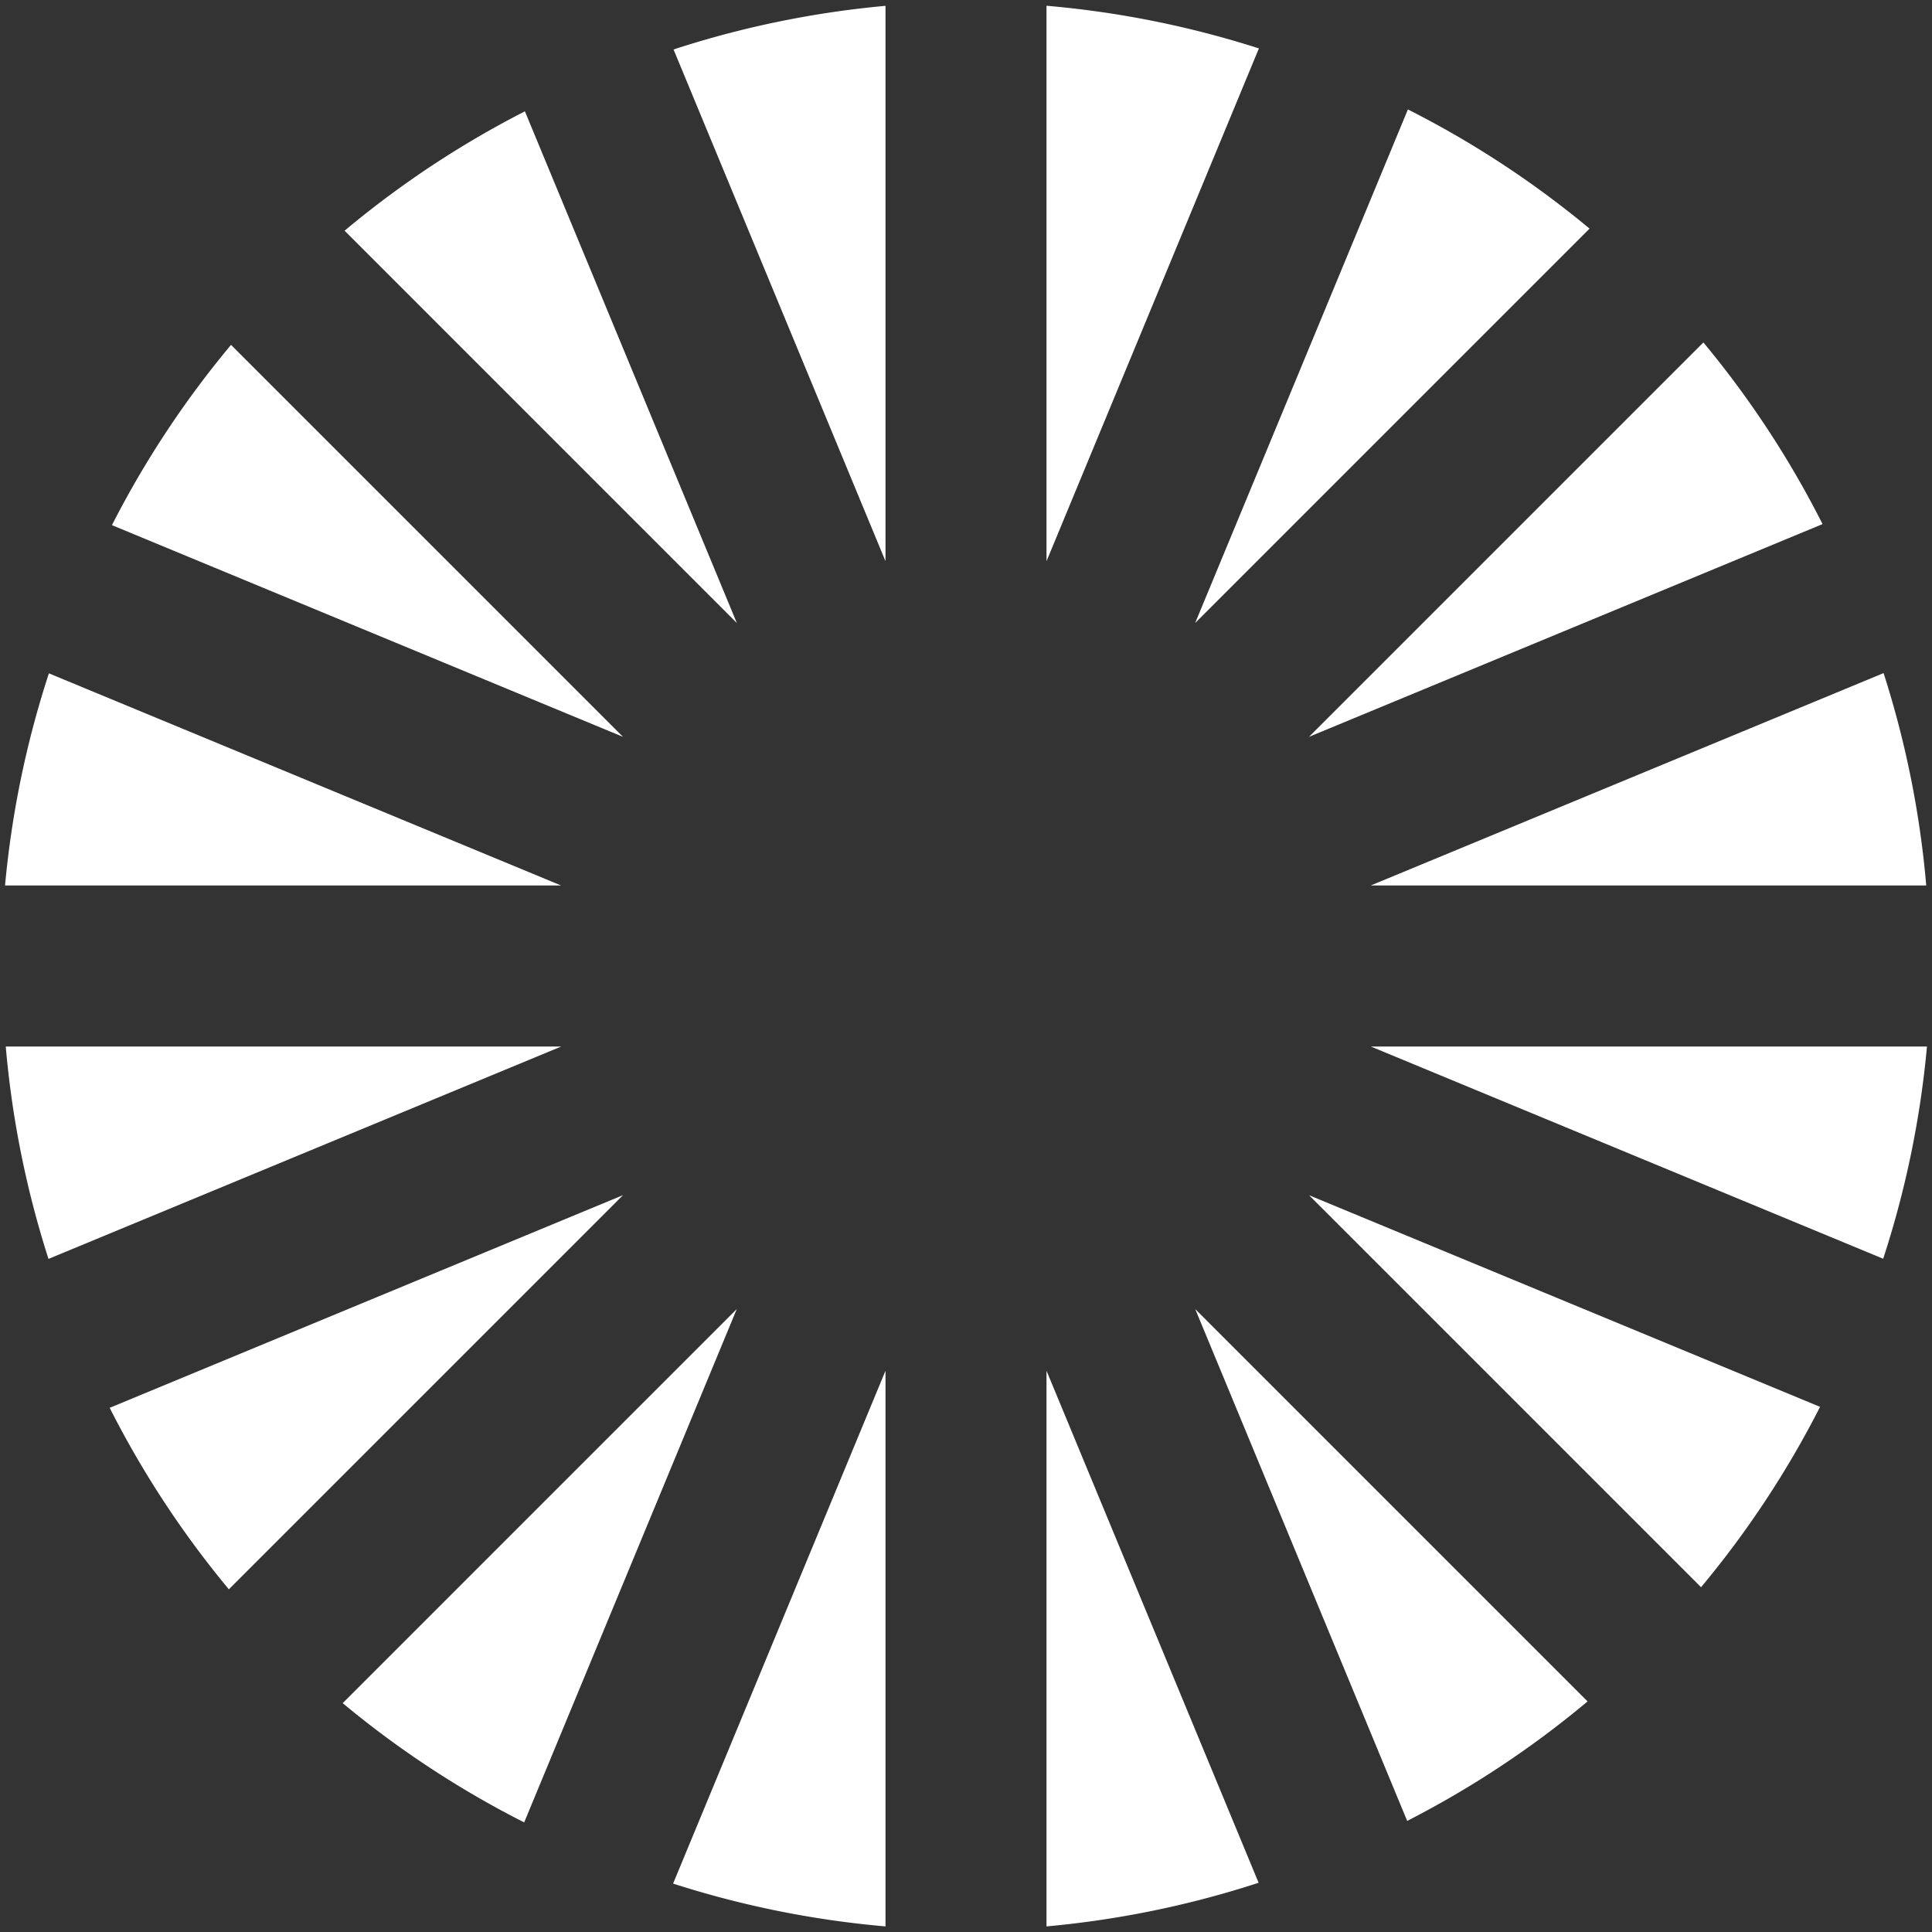 <?xml version="1.0" encoding="UTF-8" standalone="no"?>
<!-- Created with Inkscape (http://www.inkscape.org/) -->

<svg
        width="48"
        height="48"
        viewBox="0 0 48 48"
        version="1.1"
        id="svg5"
        xmlns="http://www.w3.org/2000/svg"
        xmlns:svg="http://www.w3.org/2000/svg">
  <rect x="0" y="0" width="48" height="48" fill="#333333" stroke="none"/>
  <defs
          id="defs2"/>
  <g
          id="layer1">
    <path
            id="path2240"
            style="fill:#ffffff;fill-opacity:1;stroke:none;stroke-width:205.224"
            d="M 26 0.143 L 26 13.943 L 31.277 1.203 A 24 24.001 0 0 0 26 0.143 z M 22 0.145 A 24 24.001 0 0 0 16.734 1.229 L 22 13.943 L 22 0.145 z M 34.979 2.719 L 29.693 15.479 L 39.492 5.68 A 24 24.001 0 0 0 34.979 2.719 z M 13.041 2.766 A 24 24.001 0 0 0 8.561 5.732 L 18.307 15.479 L 13.041 2.766 z M 42.32 8.508 L 32.521 18.307 L 45.281 13.021 A 24 24.001 0 0 0 42.32 8.508 z M 5.74 8.568 A 24 24.001 0 0 0 2.781 13.047 L 15.479 18.307 L 5.74 8.568 z M 46.797 16.723 L 34.055 22 L 47.857 22 A 24 24.001 0 0 0 46.797 16.723 z M 1.215 16.729 A 24 24.001 0 0 0 0.125 22 L 13.941 22 L 1.215 16.729 z M 0.143 26 A 24 24.001 0 0 0 1.205 31.277 L 13.945 26 L 0.143 26 z M 34.057 26 L 46.787 31.273 A 24 24.001 0 0 0 47.875 26 L 34.057 26 z M 15.479 29.693 L 2.725 34.977 A 24 24.001 0 0 0 5.686 39.486 L 15.479 29.693 z M 32.523 29.695 L 42.262 39.434 A 24 24.001 0 0 0 45.219 34.953 L 32.523 29.695 z M 18.305 32.523 L 8.514 42.314 A 24 24.001 0 0 0 13.023 45.277 L 18.305 32.523 z M 29.695 32.523 L 34.961 45.24 A 24 24.001 0 0 0 39.443 42.271 L 29.695 32.523 z M 22 34.055 L 16.723 46.797 A 24 24.001 0 0 0 22 47.861 L 22 34.055 z M 26 34.055 L 26 47.861 A 24 24.001 0 0 0 31.27 46.777 L 26 34.055 z M 23.945 48 A 24 24.001 0 0 0 24 48.004 A 24 24.001 0 0 0 24.055 48 L 23.945 48 z "/>
  </g>
</svg>
